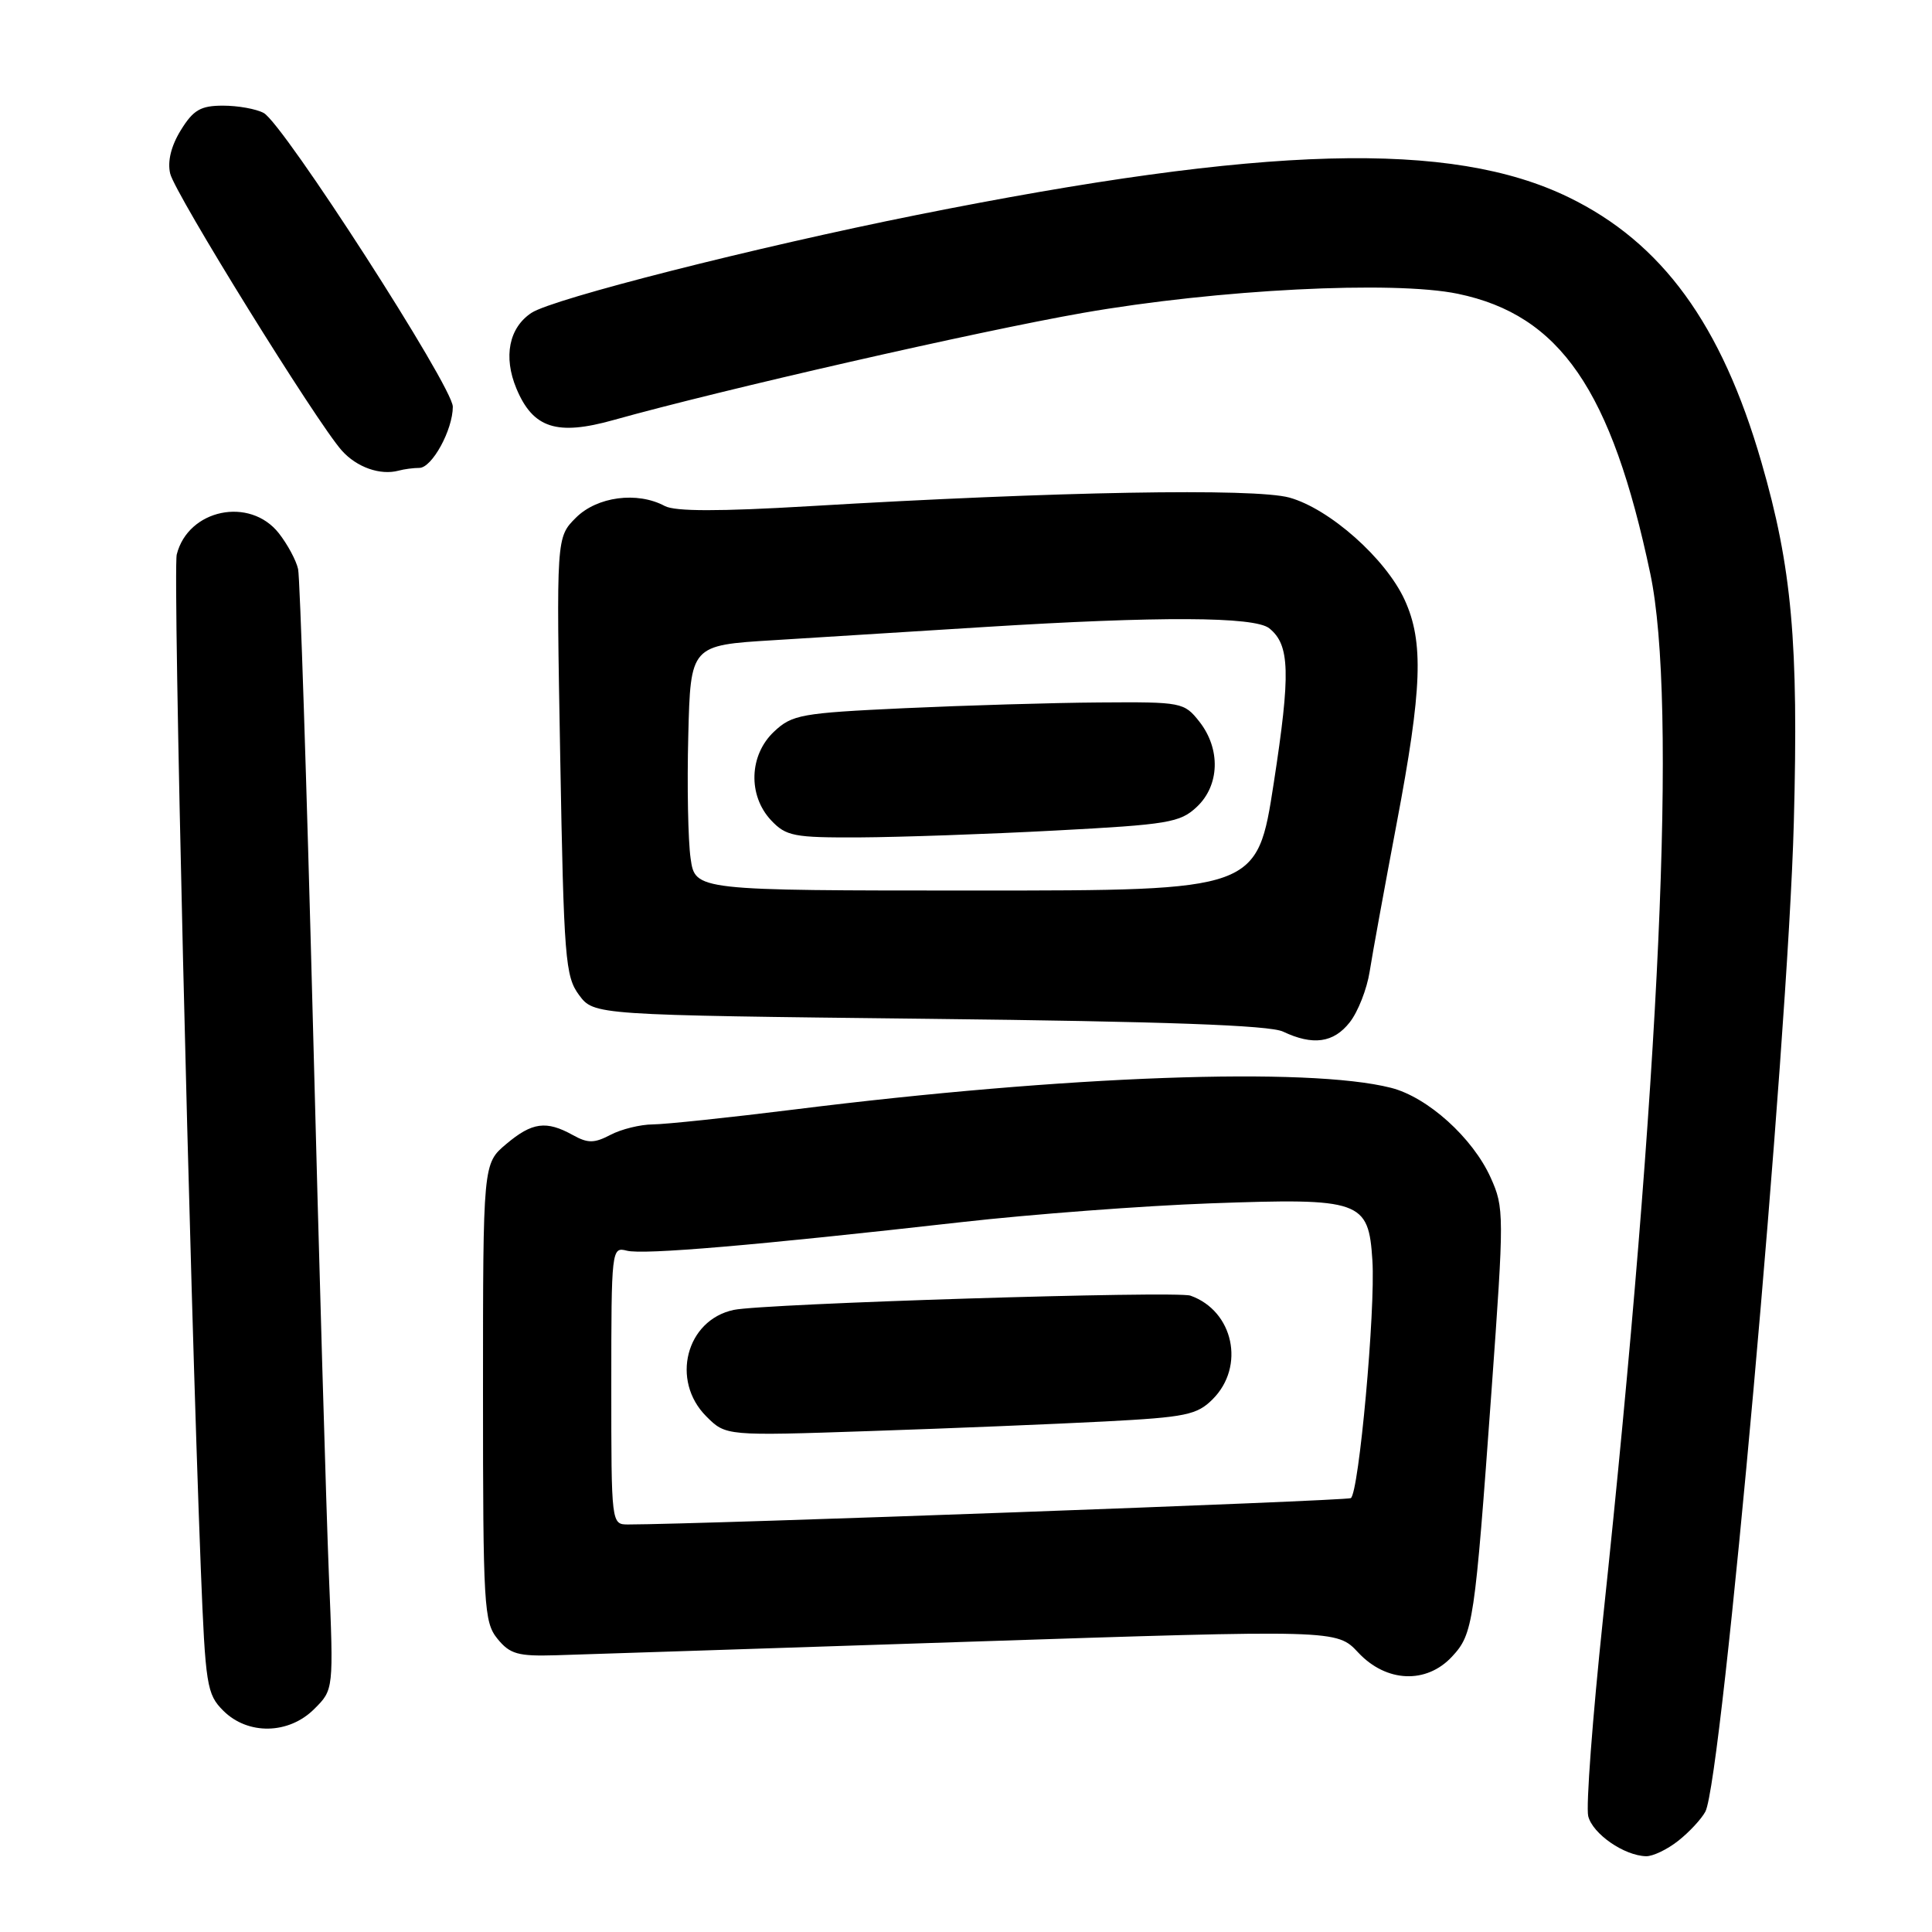 <?xml version="1.0" encoding="UTF-8" standalone="no"?>
<!DOCTYPE svg PUBLIC "-//W3C//DTD SVG 1.1//EN" "http://www.w3.org/Graphics/SVG/1.1/DTD/svg11.dtd" >
<svg xmlns="http://www.w3.org/2000/svg" xmlns:xlink="http://www.w3.org/1999/xlink" version="1.1" viewBox="0 0 256 256">
 <g >
 <path fill="currentColor"
d=" M 222.37 243.92 C 223.82 242.78 225.44 241.04 225.97 240.05 C 228.17 235.94 236.91 138.26 237.69 109.00 C 238.33 85.11 237.44 75.20 233.39 61.22 C 228.11 42.97 220.23 32.15 207.83 26.13 C 192.28 18.58 167.64 19.25 121.50 28.48 C 100.12 32.76 73.30 39.57 70.43 41.45 C 67.44 43.42 66.67 47.27 68.43 51.49 C 70.63 56.75 73.78 57.77 81.32 55.65 C 95.58 51.66 129.56 43.90 143.50 41.46 C 161.33 38.34 184.65 37.16 193.18 38.93 C 206.72 41.75 213.53 51.65 218.67 76.00 C 222.25 92.97 219.99 142.96 212.41 214.43 C 211.02 227.60 210.13 239.40 210.45 240.66 C 211.04 243.00 215.21 245.89 218.12 245.96 C 219.00 245.98 220.92 245.07 222.37 243.92 Z  M 41.65 226.44 C 44.21 223.89 44.21 223.89 43.58 208.69 C 43.24 200.34 42.28 167.40 41.46 135.50 C 40.63 103.60 39.75 76.56 39.50 75.41 C 39.25 74.26 38.10 72.13 36.95 70.66 C 33.10 65.77 24.93 67.47 23.42 73.47 C 22.88 75.62 25.12 169.68 26.61 207.92 C 27.22 223.34 27.40 224.49 29.58 226.67 C 32.84 229.93 38.27 229.83 41.65 226.44 Z  M 192.41 219.50 C 195.20 216.49 195.40 215.17 197.63 184.33 C 199.32 160.89 199.32 160.03 197.52 156.04 C 195.14 150.76 189.16 145.37 184.31 144.14 C 173.33 141.35 141.30 142.51 105.28 147.01 C 96.60 148.09 88.15 148.98 86.50 148.99 C 84.85 149.00 82.33 149.62 80.90 150.37 C 78.73 151.50 77.90 151.51 75.90 150.40 C 72.38 148.45 70.51 148.70 67.08 151.59 C 64.00 154.18 64.00 154.18 64.00 184.48 C 64.00 212.84 64.12 214.93 65.91 217.14 C 67.57 219.18 68.63 219.48 73.66 219.33 C 76.87 219.23 101.47 218.43 128.32 217.54 C 177.13 215.93 177.13 215.93 179.97 218.97 C 183.69 222.95 189.01 223.17 192.41 219.50 Z  M 178.84 135.47 C 179.94 134.08 181.13 131.04 181.49 128.72 C 181.85 126.40 183.47 117.56 185.07 109.08 C 188.45 91.26 188.67 85.07 186.13 79.50 C 183.62 74.01 176.16 67.40 170.84 65.93 C 166.19 64.66 140.00 65.12 107.27 67.07 C 95.30 67.78 89.45 67.78 88.09 67.05 C 84.44 65.09 79.11 65.80 76.31 68.60 C 73.71 71.20 73.71 71.20 74.23 100.19 C 74.71 127.08 74.90 129.38 76.73 131.85 C 78.71 134.50 78.71 134.50 123.11 135.00 C 154.34 135.35 168.24 135.85 170.00 136.69 C 173.97 138.57 176.70 138.19 178.84 135.47 Z  M 55.56 62.00 C 57.24 62.00 60.00 56.96 60.00 53.89 C 60.00 51.24 37.53 16.36 34.94 14.97 C 33.94 14.43 31.52 14.00 29.55 14.00 C 26.59 14.00 25.62 14.56 23.96 17.25 C 22.67 19.34 22.17 21.39 22.55 23.00 C 23.17 25.65 41.96 55.97 45.29 59.70 C 47.27 61.92 50.39 63.02 52.83 62.36 C 53.56 62.16 54.79 62.00 55.56 62.00 Z  M 81.00 183.59 C 81.00 165.53 81.04 165.20 83.05 165.72 C 85.23 166.29 100.00 165.03 127.39 161.94 C 136.68 160.89 151.53 159.77 160.39 159.45 C 180.39 158.73 181.34 159.06 181.85 167.02 C 182.27 173.58 180.06 197.84 178.99 198.51 C 178.40 198.87 92.89 201.99 83.25 202.00 C 81.00 202.00 81.00 202.00 81.00 183.59 Z  M 146.43 188.35 C 157.12 187.79 158.61 187.48 160.68 185.41 C 165.03 181.07 163.45 173.70 157.74 171.68 C 155.89 171.02 101.16 172.73 97.22 173.57 C 90.91 174.91 88.84 182.93 93.59 187.68 C 96.18 190.27 96.18 190.27 115.34 189.62 C 125.88 189.27 139.87 188.69 146.43 188.35 Z  M 91.51 113.75 C 91.17 111.41 91.03 104.10 91.20 97.50 C 91.50 85.50 91.50 85.50 102.50 84.83 C 108.55 84.45 121.15 83.67 130.50 83.08 C 153.58 81.64 166.23 81.69 168.18 83.25 C 170.92 85.44 171.03 89.15 168.78 103.75 C 166.58 118.00 166.58 118.00 129.35 118.00 C 92.12 118.00 92.12 118.00 91.51 113.75 Z  M 139.83 110.05 C 154.80 109.26 156.37 109.00 158.58 106.92 C 161.62 104.07 161.76 99.24 158.93 95.63 C 156.90 93.06 156.60 93.00 145.68 93.08 C 139.53 93.12 127.89 93.47 119.82 93.84 C 106.16 94.48 104.96 94.69 102.57 96.94 C 99.26 100.04 99.08 105.39 102.17 108.69 C 104.16 110.80 105.18 111.00 113.92 110.96 C 119.19 110.93 130.85 110.53 139.83 110.05 Z "/>
</g>
</svg>